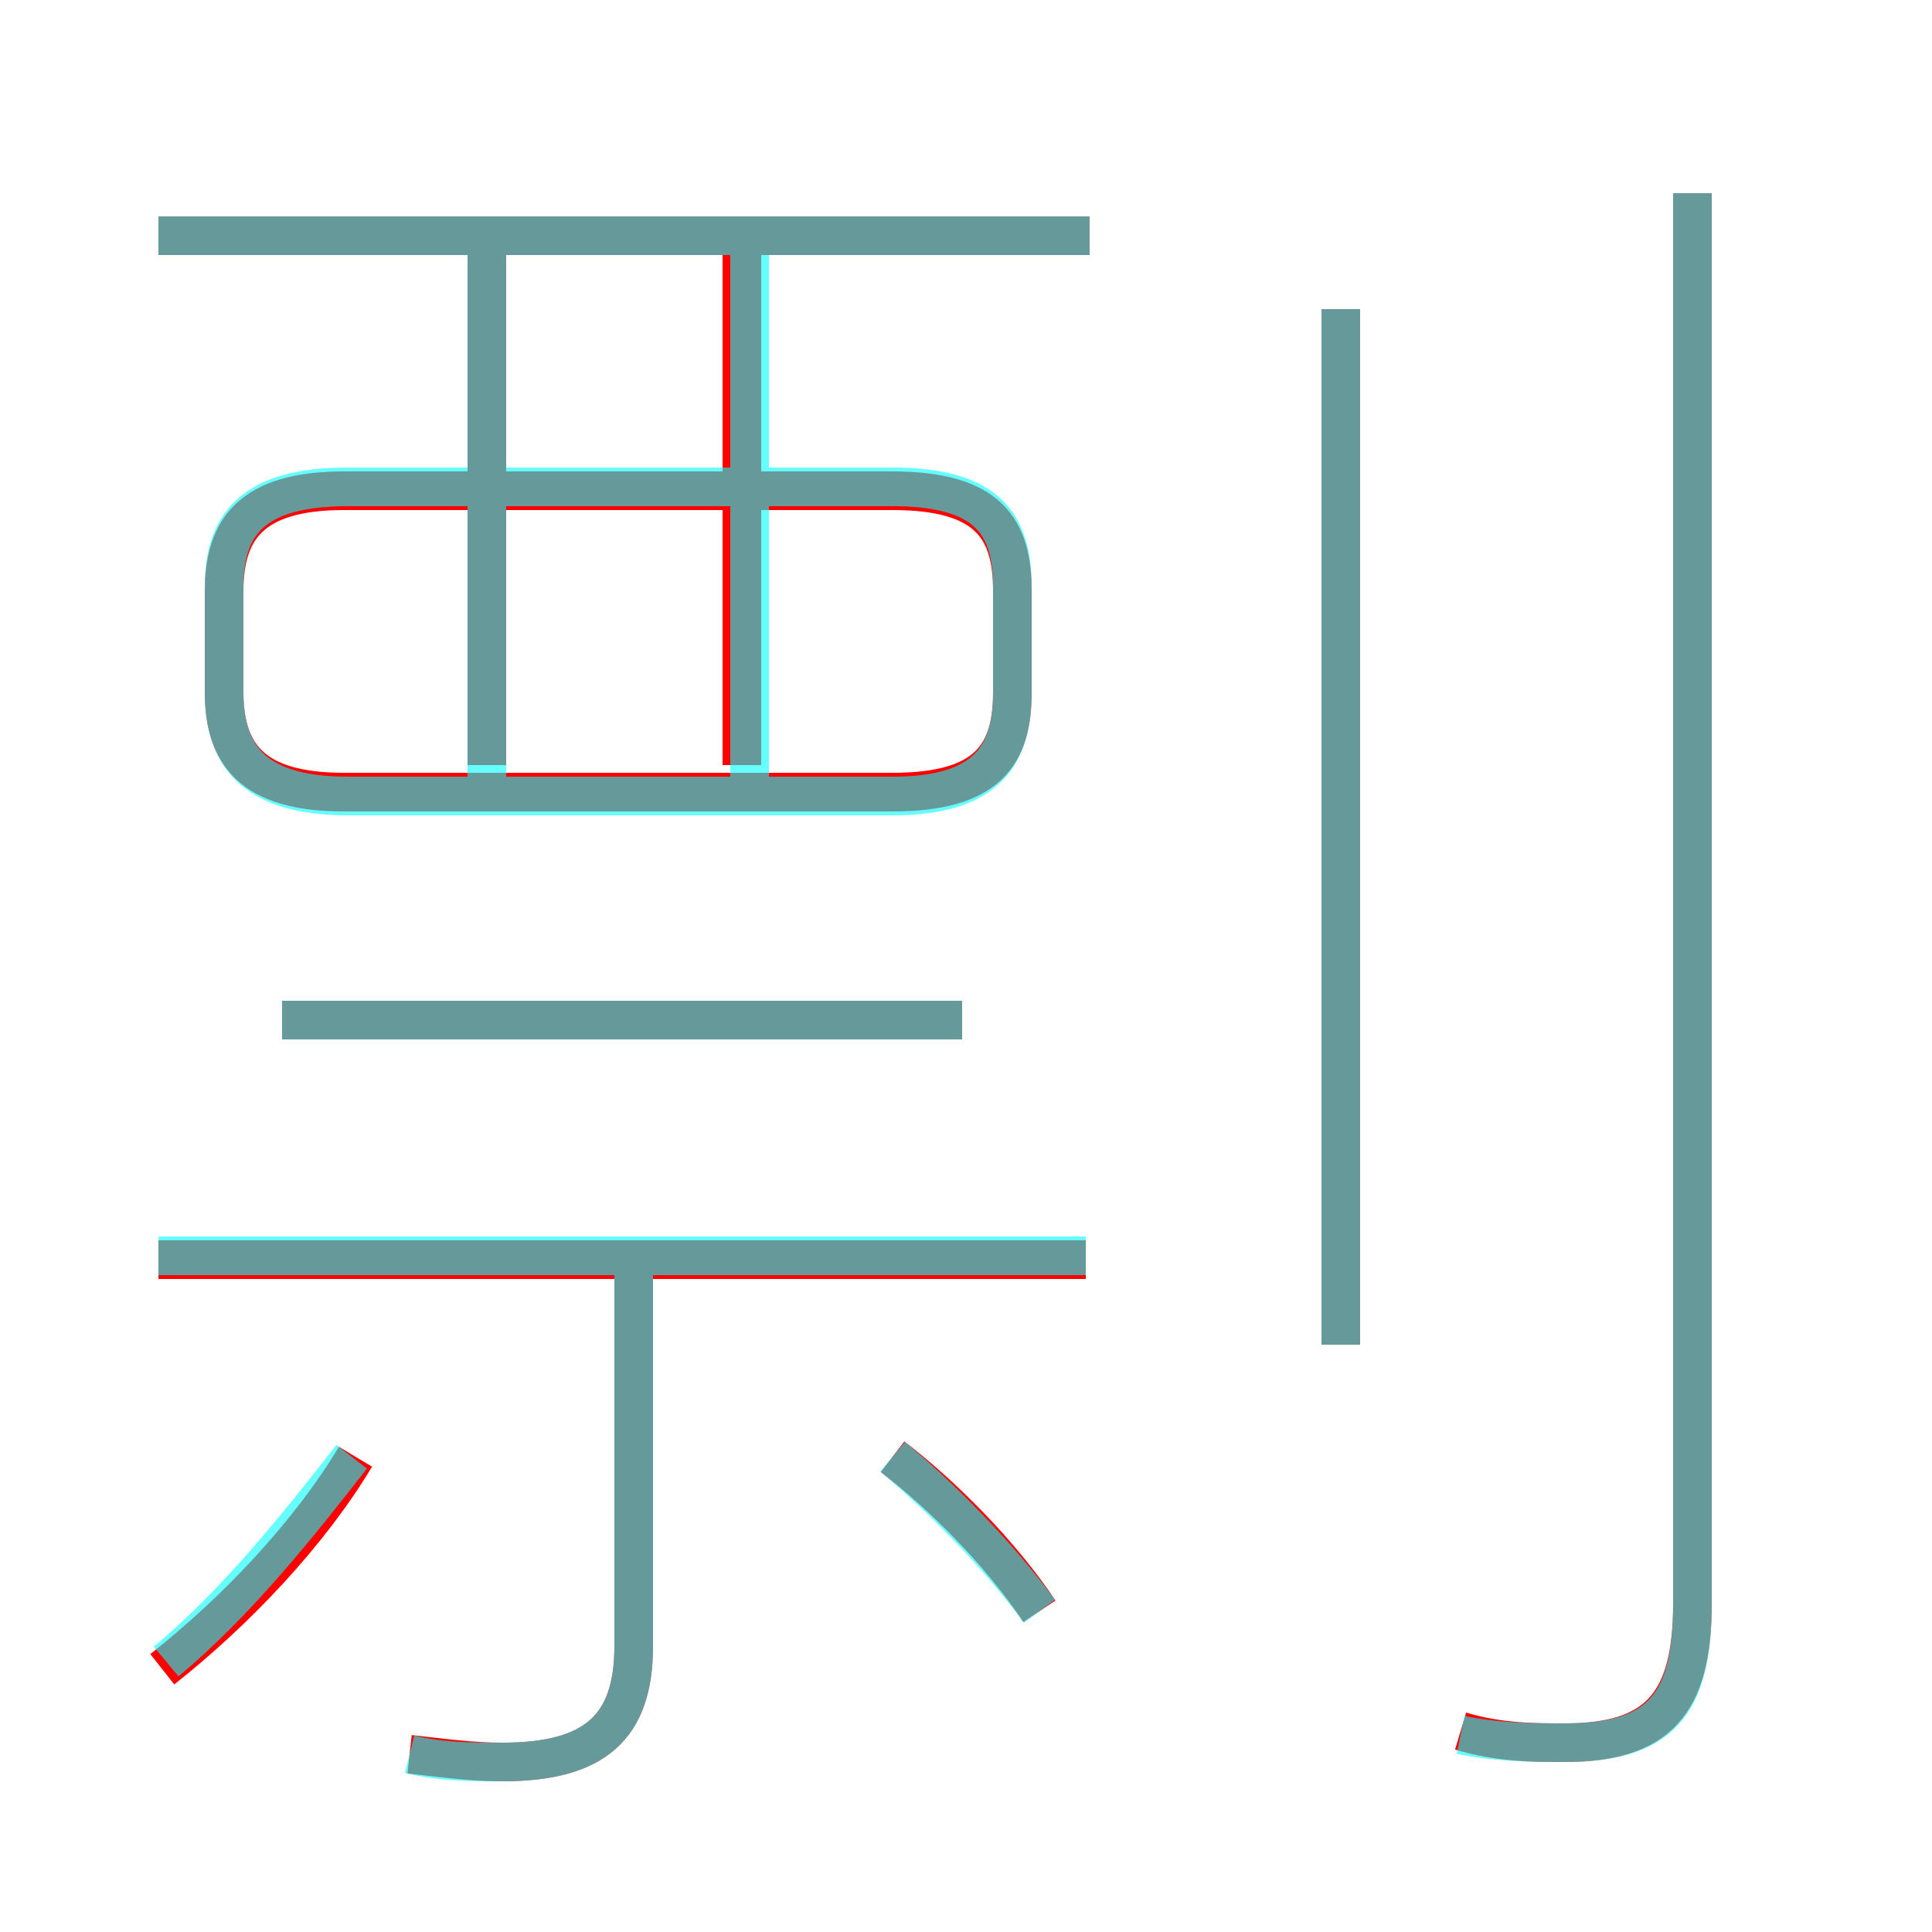 <?xml version='1.0' encoding='utf8'?>
<svg viewBox="0.0 -6.0 50.0 50.0" version="1.1" xmlns="http://www.w3.org/2000/svg">
<rect x="0.0" y="-6.0" width="50.0" height="50.0" fill="#333333" stroke="none"/>
<rect x="-1000" y="-1000" width="2000" height="2000" stroke="white" fill="white"/>
<g style="fill:none;stroke:rgba(255, 0, 0, 1);  stroke-width:1"><path d="M 37.8 0.8 C 38.8 1.1 39.7 1.1 40.5 1.1 C 42.9 1.1 43.8 0.1 43.8 -2.5 L 43.8 -39.0 M 4.2 -0.8 C 6.1 -2.3 8.0 -4.3 9.2 -6.3 M 10.6 1.4 C 11.5 1.5 12.2 1.6 13.0 1.6 C 15.4 1.6 16.4 0.7 16.4 -1.4 L 16.4 -10.9 M 28.1 -11.4 L 4.1 -11.4 M 26.9 -2.3 C 25.9 -3.8 24.4 -5.3 23.1 -6.3 M 24.9 -17.6 L 7.3 -17.6 M 12.6 -24.2 L 12.6 -37.5 M 8.9 -23.5 L 23.1 -23.5 C 25.6 -23.5 26.2 -24.5 26.2 -26.1 L 26.2 -28.7 C 26.2 -30.3 25.6 -31.3 23.1 -31.3 L 8.9 -31.3 C 6.5 -31.3 5.8 -30.3 5.8 -28.7 L 5.8 -26.1 C 5.8 -24.5 6.5 -23.5 8.9 -23.5 Z M 19.2 -24.2 L 19.2 -37.5 M 28.2 -37.9 L 4.1 -37.9 M 34.7 -9.2 L 34.7 -36.0" transform="translate(0.0 38.0)" />
</g>
<g style="fill:none;stroke:rgba(0, 255, 255, 0.6);  stroke-width:1">
<path d="M 37.8 0.9 C 38.8 1.1 39.7 1.1 40.5 1.1 C 43.0 1.1 43.8 0.1 43.8 -2.5 L 43.8 -39.0 M 4.3 -1.0 C 6.1 -2.5 7.7 -4.5 9.1 -6.3 M 10.6 1.4 C 11.4 1.6 12.2 1.6 13.0 1.6 C 15.4 1.6 16.4 0.7 16.4 -1.4 L 16.4 -11.2 M 26.9 -2.3 C 25.8 -3.8 24.3 -5.3 23.1 -6.3 M 28.1 -11.5 L 4.1 -11.5 M 24.9 -17.6 L 7.3 -17.6 M 12.6 -23.6 L 12.6 -37.5 M 9.0 -23.4 L 23.1 -23.4 C 25.6 -23.4 26.2 -24.5 26.2 -26.1 L 26.2 -28.8 C 26.2 -30.4 25.6 -31.4 23.1 -31.4 L 9.0 -31.4 C 6.5 -31.4 5.8 -30.4 5.8 -28.8 L 5.8 -26.1 C 5.8 -24.5 6.5 -23.4 9.0 -23.4 Z M 19.4 -23.6 L 19.4 -37.5 M 34.7 -9.2 L 34.7 -36.0 M 28.2 -37.9 L 4.1 -37.9" transform="translate(0.0 38.0)" />
</g>
</svg>